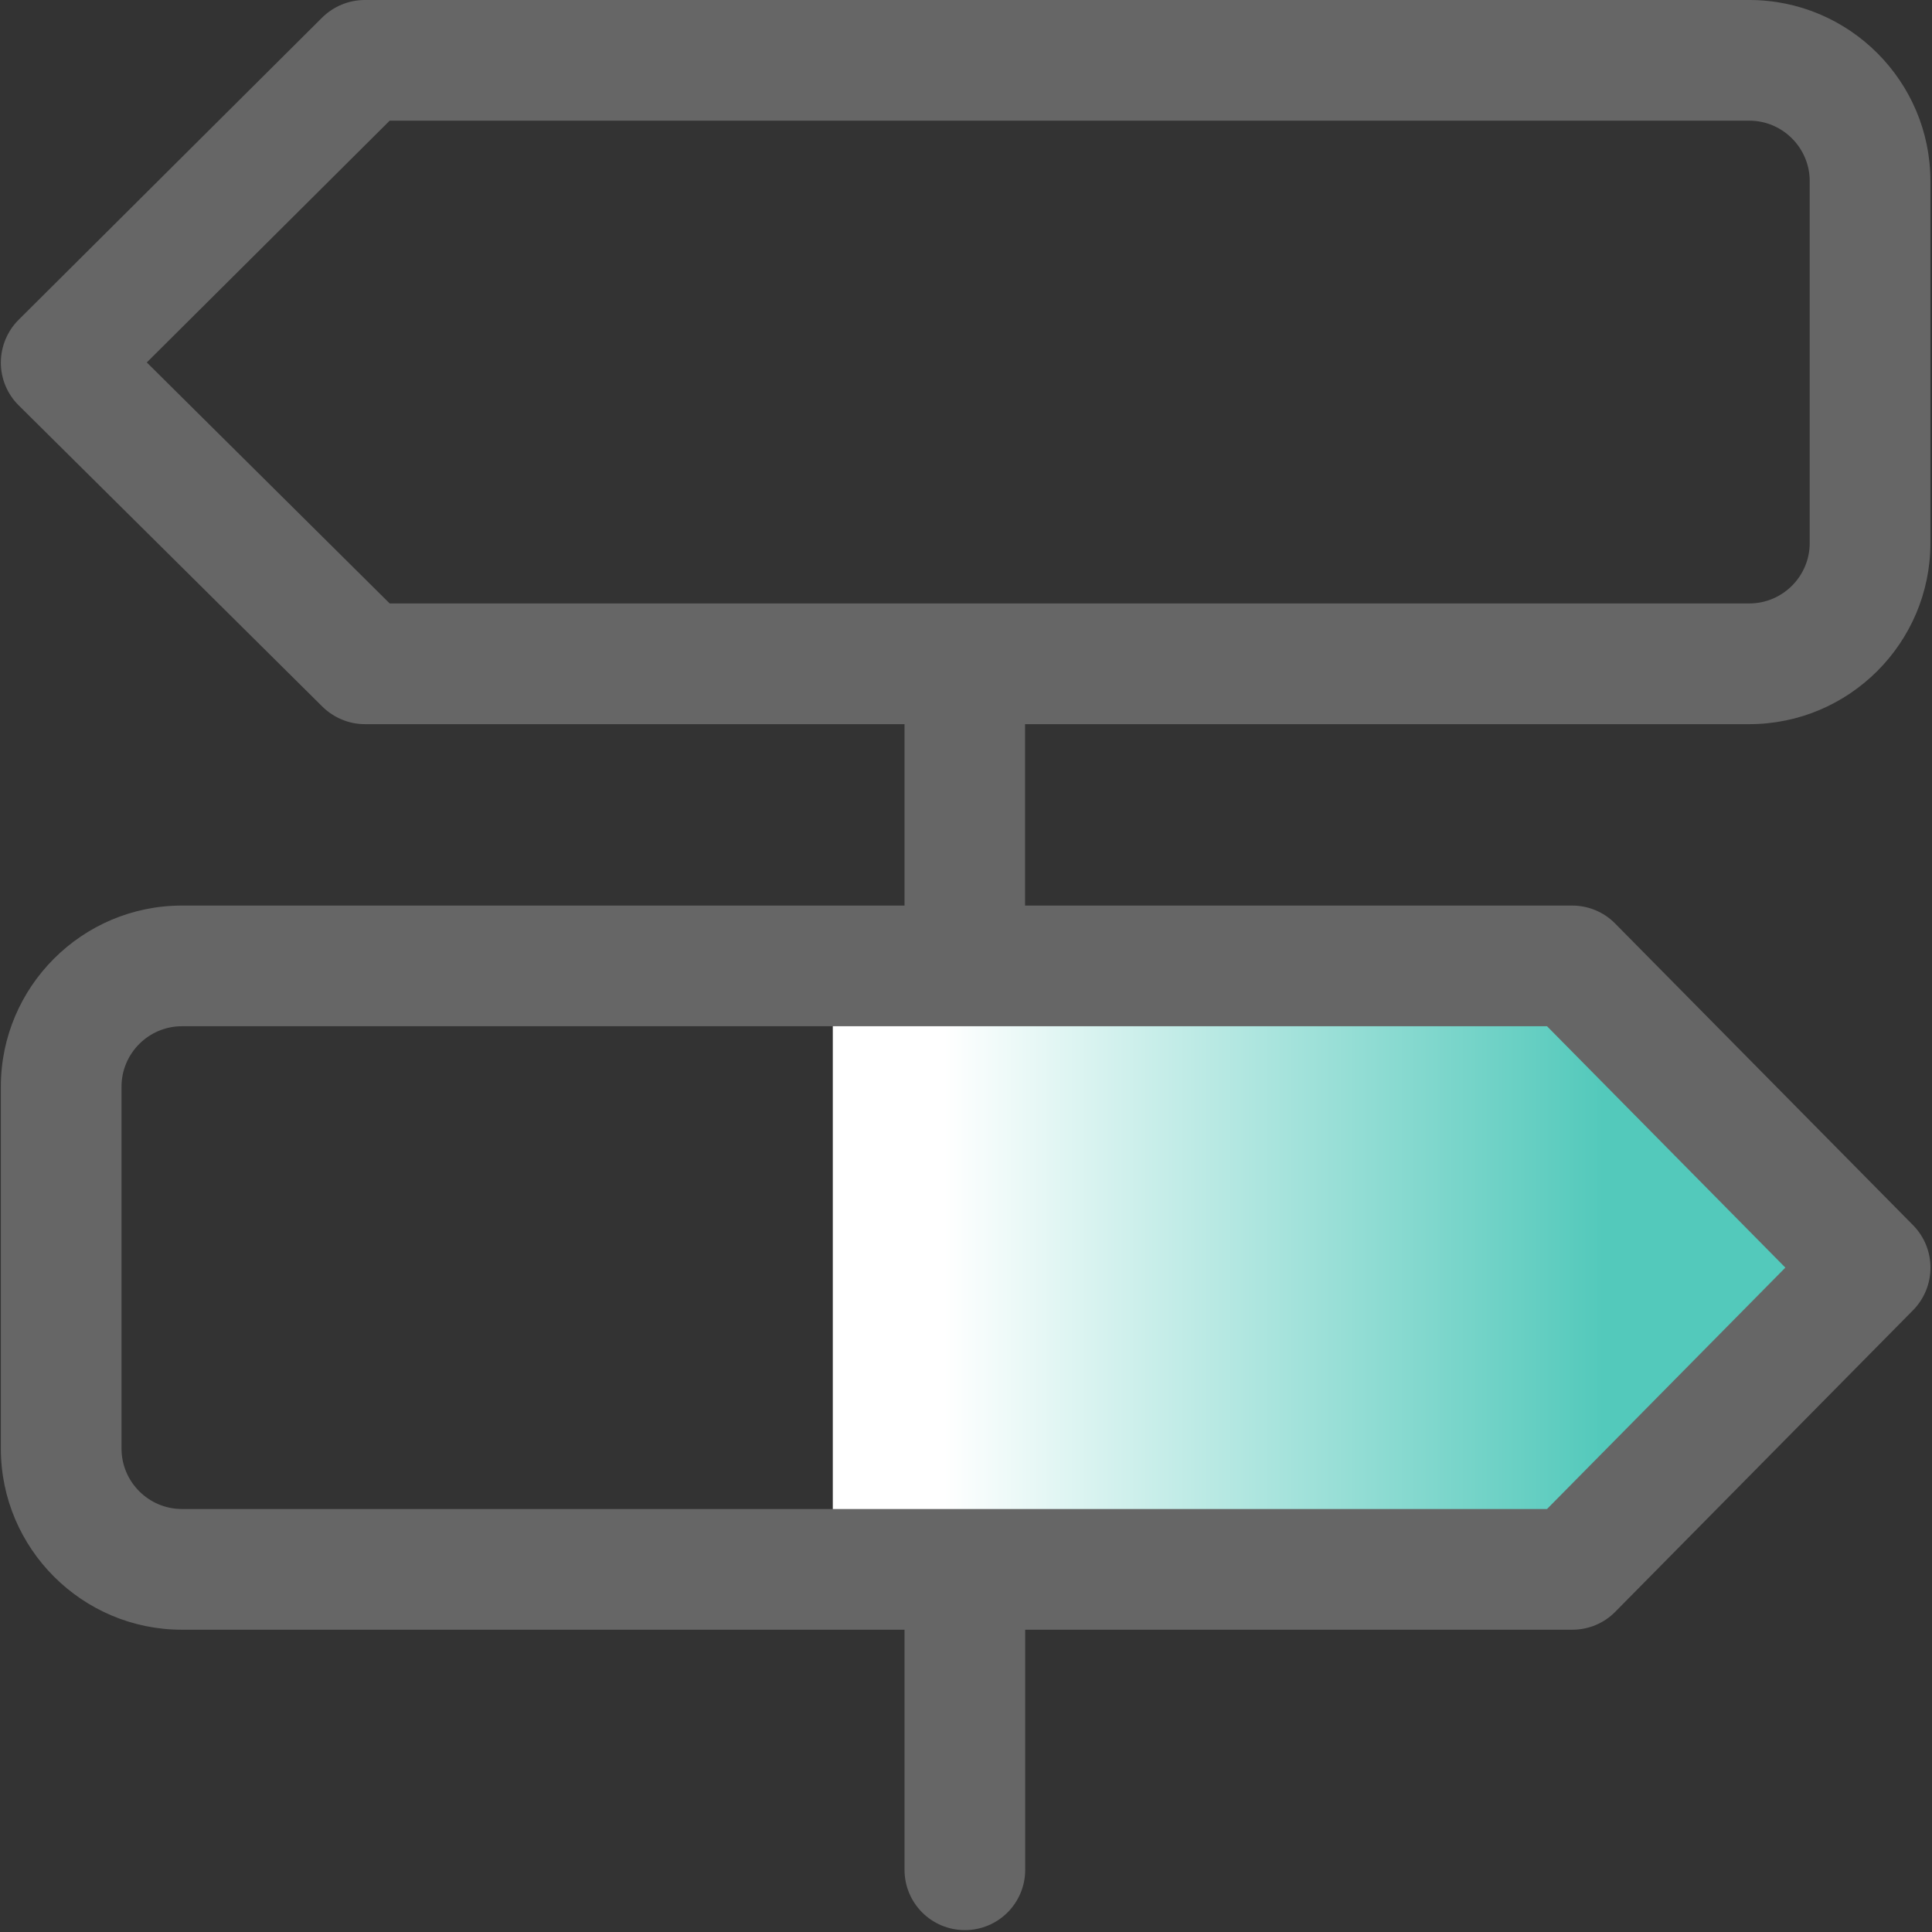 <?xml version="1.0" encoding="UTF-8"?>
<svg width="50px" height="50px" viewBox="0 0 50 50" version="1.1" xmlns="http://www.w3.org/2000/svg" xmlns:xlink="http://www.w3.org/1999/xlink">
    <rect x="0" y="0" width="50" height="50" fill="#333333" stroke="none"/>
    <title>新生引导</title>
    <defs>
        <linearGradient x1="74.058%" y1="50%" x2="10.259%" y2="50%" id="linearGradient-1">
            <stop stop-color="#53C9BB" offset="0%"></stop>
            <stop stop-color="#FFFFFF" offset="100%"></stop>
            <stop stop-color="#FFFFFF" offset="100%"></stop>
        </linearGradient>
    </defs>
    <g id="页面-1" stroke="none" stroke-width="1" fill="none" fill-rule="evenodd">
        <g id="02主页" transform="translate(-266, -393)">
            <g id="新生引导" transform="translate(255, 393)">
                <g transform="translate(11, 0)">
                    <polygon id="路径-2" fill="url(#linearGradient-1)" points="21.553 24.47 21.553 40.963 38.942 40.963 48.553 32.806 38.942 24.47"></polygon>
                    <path d="M49.51,31.708 L41.798,23.899 C41.506,23.602 41.105,23.436 40.686,23.436 L26.528,23.436 L26.528,18.741 L45.273,18.741 C47.855,18.741 49.959,16.637 49.959,14.056 L49.959,4.685 C49.959,2.103 47.855,0 45.273,0 L9.441,0 C9.026,0 8.631,0.166 8.338,0.454 L0.481,8.277 C0.188,8.57 0.022,8.97 0.022,9.385 C0.022,9.8 0.188,10.2 0.486,10.493 L8.343,18.287 C8.636,18.575 9.031,18.741 9.441,18.741 L23.409,18.741 L23.409,23.436 L4.707,23.436 C2.125,23.436 0.022,25.539 0.022,28.121 L0.022,37.491 C0.022,40.073 2.125,42.177 4.707,42.177 L23.409,42.177 L23.409,48.389 C23.409,49.253 24.107,49.951 24.971,49.951 C25.835,49.951 26.532,49.253 26.532,48.389 L26.532,42.177 L40.691,42.177 C41.11,42.177 41.51,42.011 41.803,41.713 L49.514,33.904 C50.11,33.294 50.11,32.318 49.51,31.708 Z M3.799,9.38 L10.085,3.123 L45.273,3.123 C46.132,3.123 46.835,3.826 46.835,4.685 L46.835,14.056 C46.835,14.915 46.132,15.617 45.273,15.617 L10.085,15.617 L3.799,9.38 Z M40.037,39.053 L4.707,39.053 C3.848,39.053 3.145,38.35 3.145,37.491 L3.145,28.121 C3.145,27.262 3.848,26.559 4.707,26.559 L40.037,26.559 L46.205,32.806 L40.037,39.053 L40.037,39.053 Z" id="形状" fill="#666666" fill-rule="nonzero"></path>
                </g>
            </g>
        </g>
    </g>
</svg>